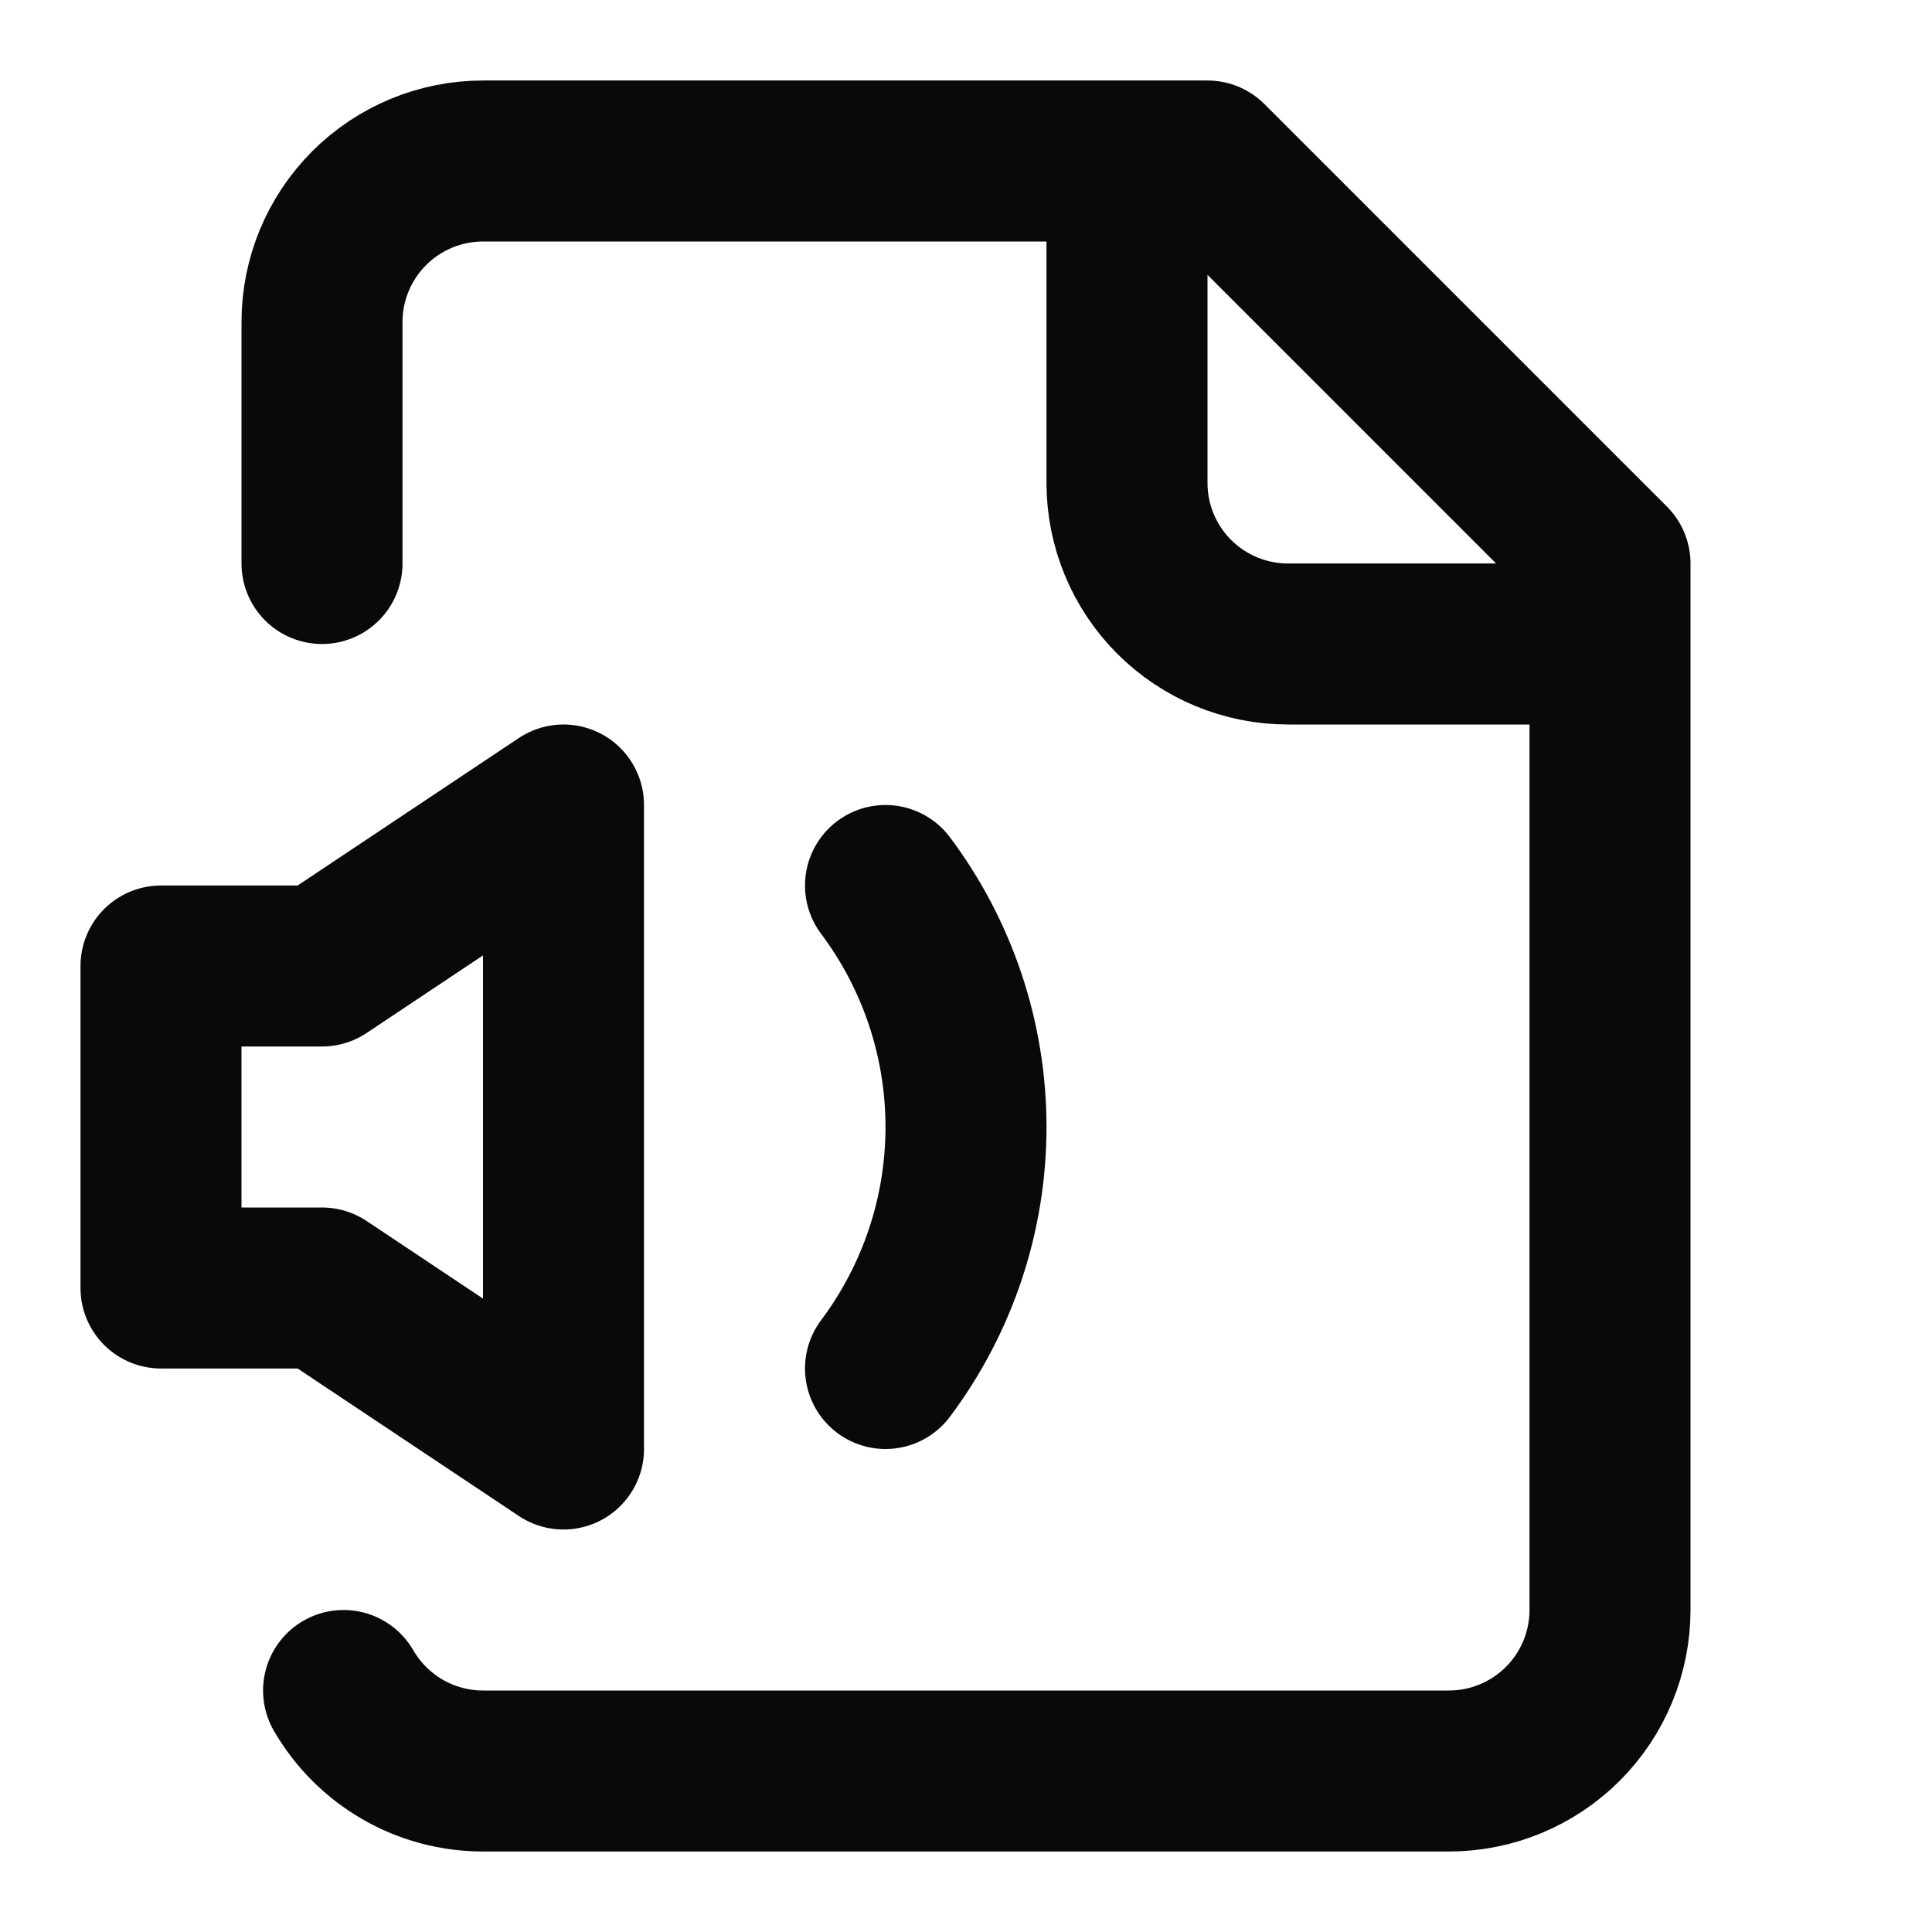 <svg width="24" height="24" viewBox="0 0 24 24" fill="none" xmlns="http://www.w3.org/2000/svg">
<path d="M11 11C11.649 11.866 12 12.918 12 14C12 15.082 11.649 16.134 11 17M14 2V6C14 6.53 14.211 7.039 14.586 7.414C14.961 7.789 15.47 8 16 8H20M4.268 21C4.444 21.304 4.696 21.556 5 21.732C5.304 21.908 5.649 22 6 22H18C18.53 22 19.039 21.789 19.414 21.414C19.789 21.039 20 20.53 20 20V7L15 2H6C5.47 2 4.961 2.211 4.586 2.586C4.211 2.961 4 3.47 4 4V7M7 10L4 12H2V16H4L7 18V10Z" stroke="#09090B" stroke-width="2" stroke-linecap="round" stroke-linejoin="round"/>
</svg>
